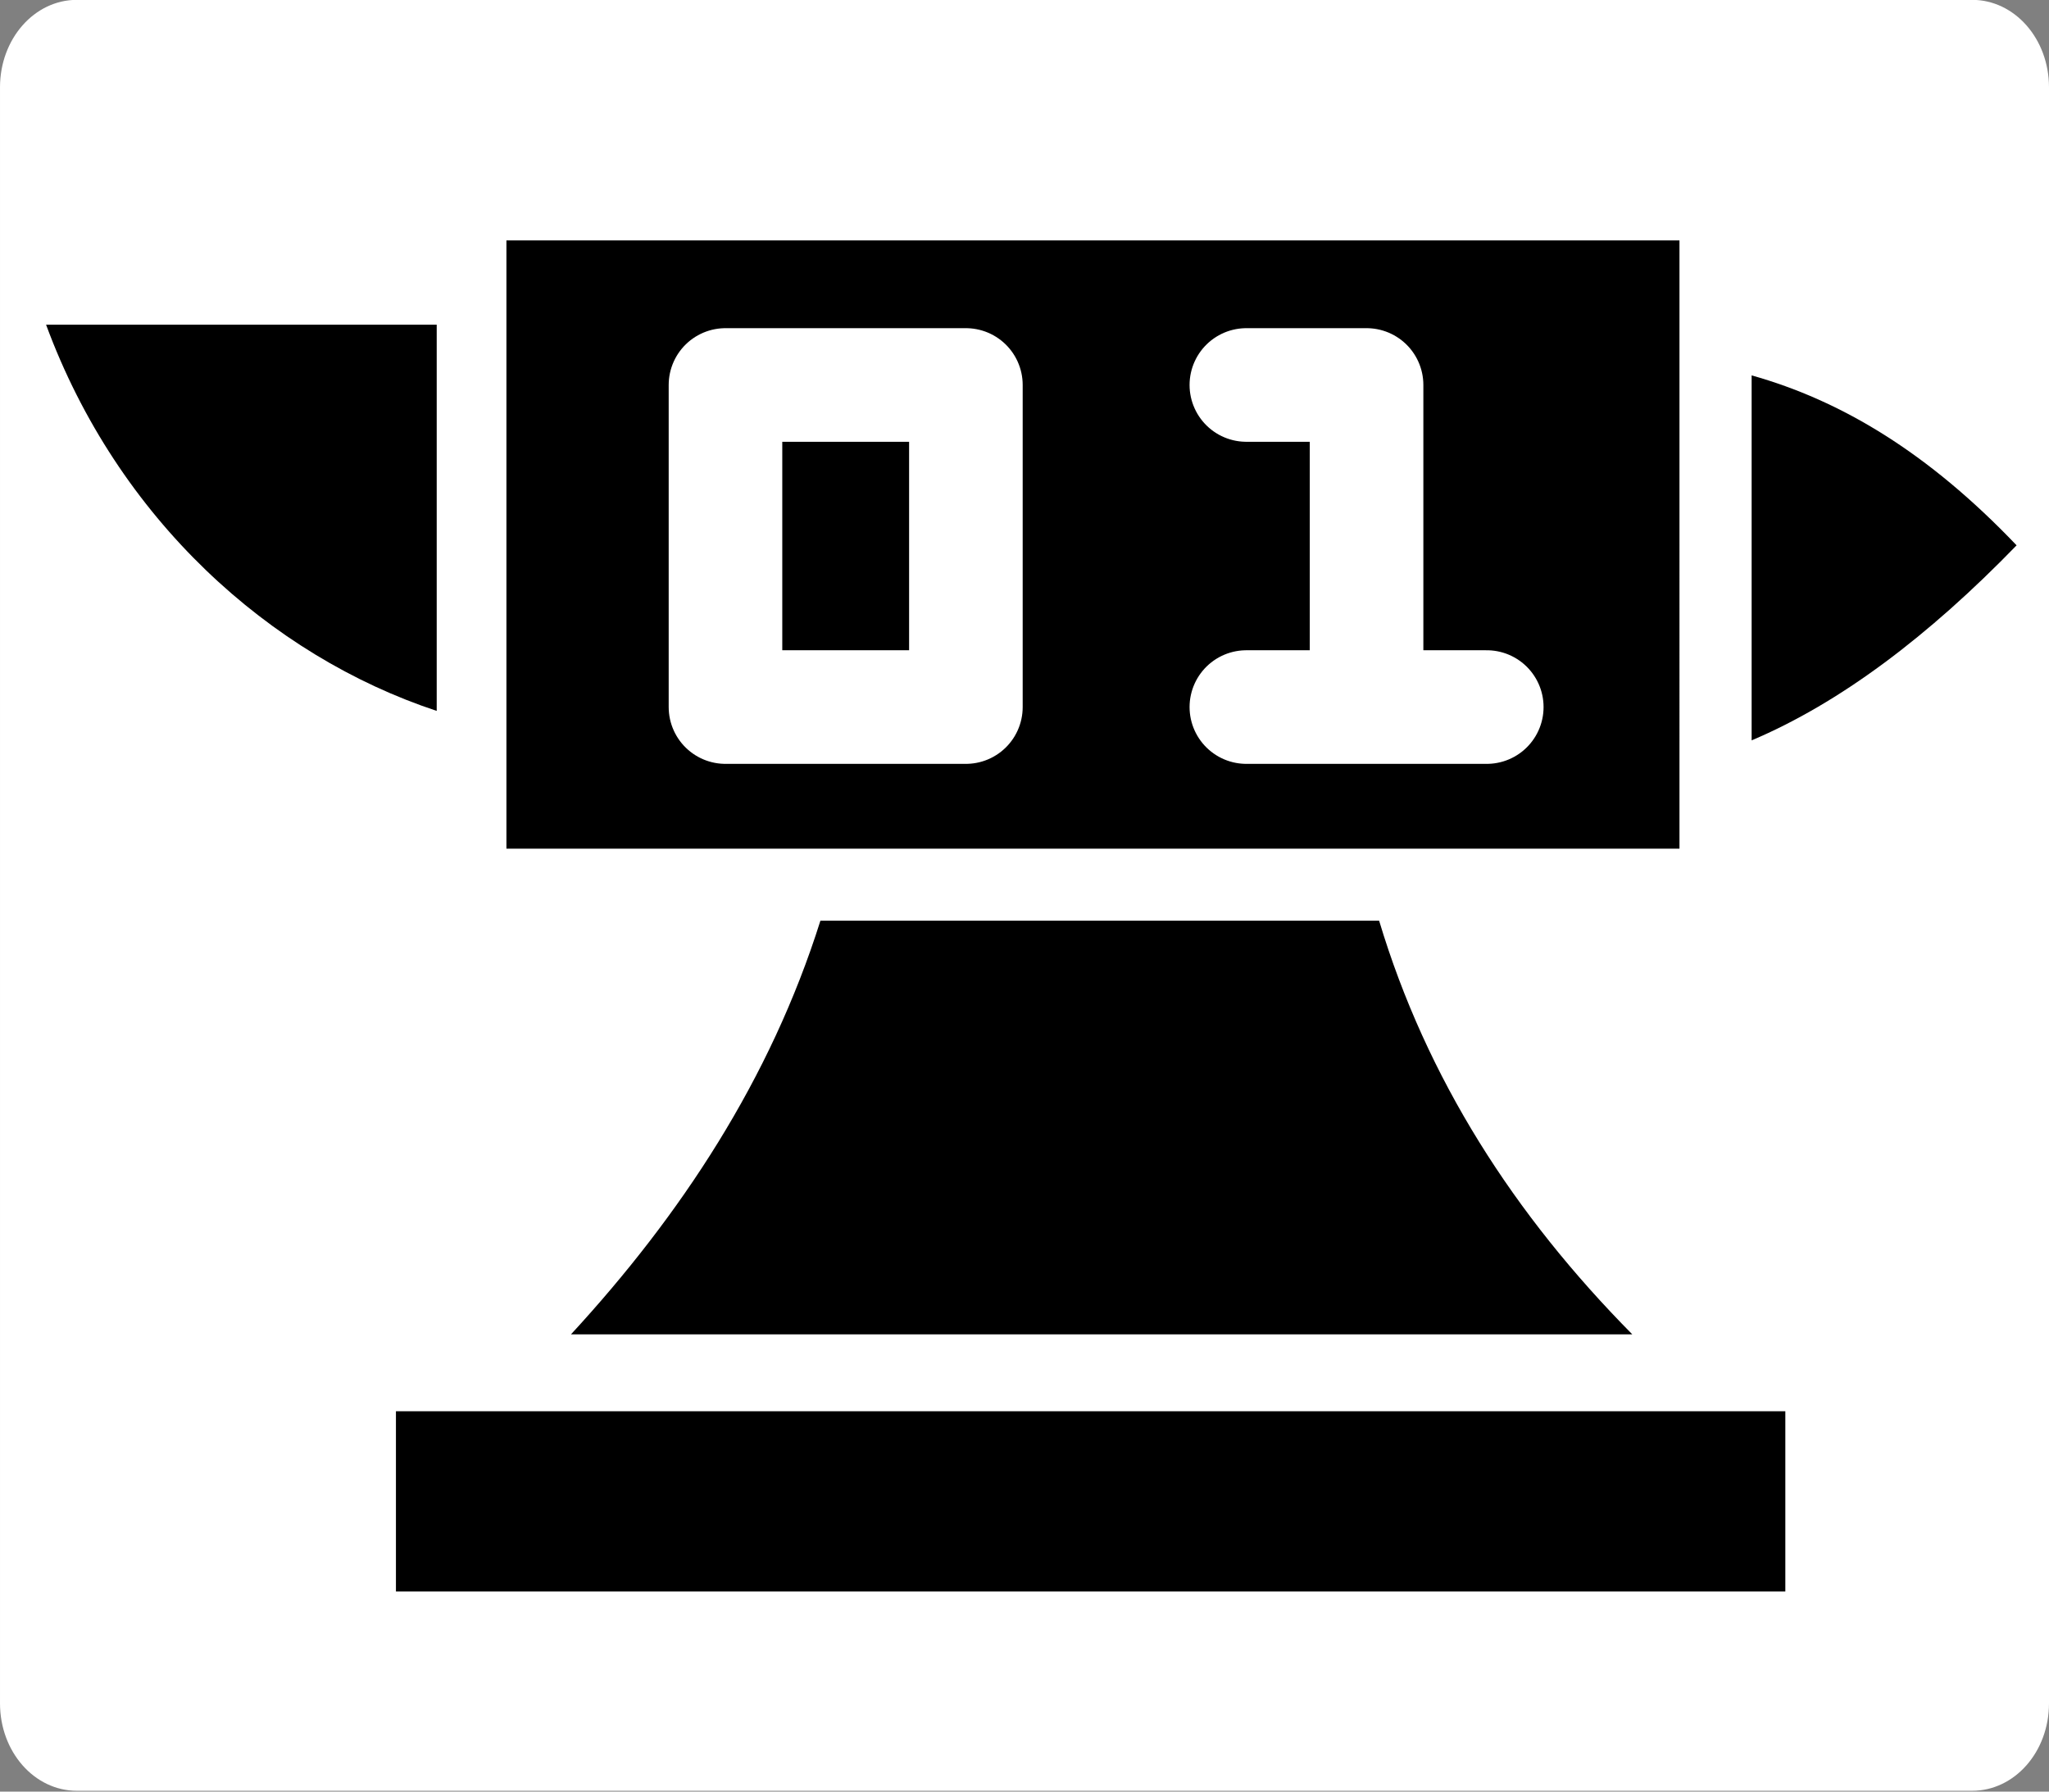 <?xml version="1.0" encoding="UTF-8" standalone="no"?>
<!-- Uploaded to: SVG Repo, www.svgrepo.com, Generator: SVG Repo Mixer Tools -->

<svg
   width="777.84"
   height="680"
   viewBox="0 0 497.818 435.2"
   version="1.1"
   id="svg1"
   sodipodi:docname="anvil-svgrepo-com.svg"
   xml:space="preserve"
   inkscape:export-filename="favicon.svg"
   inkscape:export-xdpi="96"
   inkscape:export-ydpi="96"
   xmlns:inkscape="http://www.inkscape.org/namespaces/inkscape"
   xmlns:sodipodi="http://sodipodi.sourceforge.net/DTD/sodipodi-0.dtd"
   xmlns="http://www.w3.org/2000/svg"
   xmlns:svg="http://www.w3.org/2000/svg"><rect x="0" y="0" width="497.818" height="435.2" fill="#808080" stroke="none"/><defs
     id="defs1"><inkscape:path-effect
       effect="fillet_chamfer"
       id="path-effect6"
       is_visible="true"
       lpeversion="1"
       nodesatellites_param="F,0,0,1,0,0,0,1 @ F,0,0,1,0,0,0,1 @ F,0,0,1,0,0,0,1 @ F,0,0,1,0,0,0,1 @ F,0,0,1,0,0,0,1 @ F,0,0,1,0,0,0,1 @ F,0,0,1,0,0,0,1 @ F,0,0,1,0,0,0,1"
       radius="0"
       unit="px"
       method="auto"
       mode="F"
       chamfer_steps="1"
       flexible="false"
       use_knot_distance="true"
       apply_no_radius="true"
       apply_with_radius="true"
       only_selected="false"
       hide_knots="false" /></defs><sodipodi:namedview
     id="namedview1"
     pagecolor="#ffffff"
     bordercolor="#000000"
     borderopacity="0.25"
     inkscape:showpageshadow="2"
     inkscape:pageopacity="0.0"
     inkscape:pagecheckerboard="0"
     inkscape:deskcolor="#d1d1d1"
     inkscape:zoom="0.78754018"
     inkscape:cx="665.36288"
     inkscape:cy="502.1966"
     inkscape:window-width="1920"
     inkscape:window-height="1129"
     inkscape:window-x="-8"
     inkscape:window-y="-8"
     inkscape:window-maximized="1"
     inkscape:current-layer="layer2" /><g
     inkscape:groupmode="layer"
     id="layer2"
     inkscape:label="Layer 1"
     transform="translate(-5.648,-57.191)"><path
       style="fill:#ffffff;fill-opacity:1;stroke:none;stroke-width:6.4;stroke-linecap:round;stroke-linejoin:bevel;stroke-dasharray:none;stroke-opacity:1;paint-order:normal"
       id="rect3"
       width="497.818"
       height="382.618"
       x="7.273"
       y="86.447"
       sodipodi:type="rect"
       inkscape:path-effect="#path-effect6"
       d="M 25.965,86.447 H 486.4 c 10.355,0 18.691,8.336 18.691,18.691 v 345.236 c 0,10.355 -8.336,18.691 -18.691,18.691 H 25.965 c -10.355,0 -18.691,-8.336 -18.691,-18.691 V 105.138 c 0,-10.355 8.336,-18.691 18.691,-18.691 z"
       ry="18.691"
       transform="matrix(1,0,0,1.137,-1.625,-41.136)" /></g><path
     fill="#000000"
     d="M 123.04,58.403 V 206.153 h 285 V 58.403 Z m -111.844,20.47 c 17.374,47.14 54.372,80.413 94.906,93.81 V 78.873 Z m 414.375,12.31 v 88.657 c 21.457,-9.083 42.92,-25.257 64.374,-47.374 -21.52,-22.562 -42.633,-35.173 -64.375,-41.28 z m -226.25,132.47 c -12.15,38.536 -33.897,71.5 -60.595,100.47 l 257.844,-0.002 c -28.705,-29.016 -49.952,-62.054 -61.5,-100.468 h -135.748 z m -103.126,119.156 v 43.78 H 433.757 v -43.78 H 96.196 Z"
     id="path1"
     inkscape:label="path1"
     inkscape:export-filename="path1.svg"
     inkscape:export-xdpi="96"
     inkscape:export-ydpi="96" /><rect
     height="78.236"
     width="58.409"
     y="93.514"
     x="176.26"
     id="rect1"
     style="fill:none;stroke:#ffffff;stroke-width:27.597;stroke-linecap:round;stroke-linejoin:round;stroke-opacity:1" /><path
     d="m 302.812,171.75 h 58.409 M 302.812,93.514 h 29.204 v 69.543"
     id="path1-1"
     style="fill:none;stroke:#ffffff;stroke-width:27.597;stroke-linecap:round;stroke-linejoin:round;stroke-opacity:1" /></svg>
